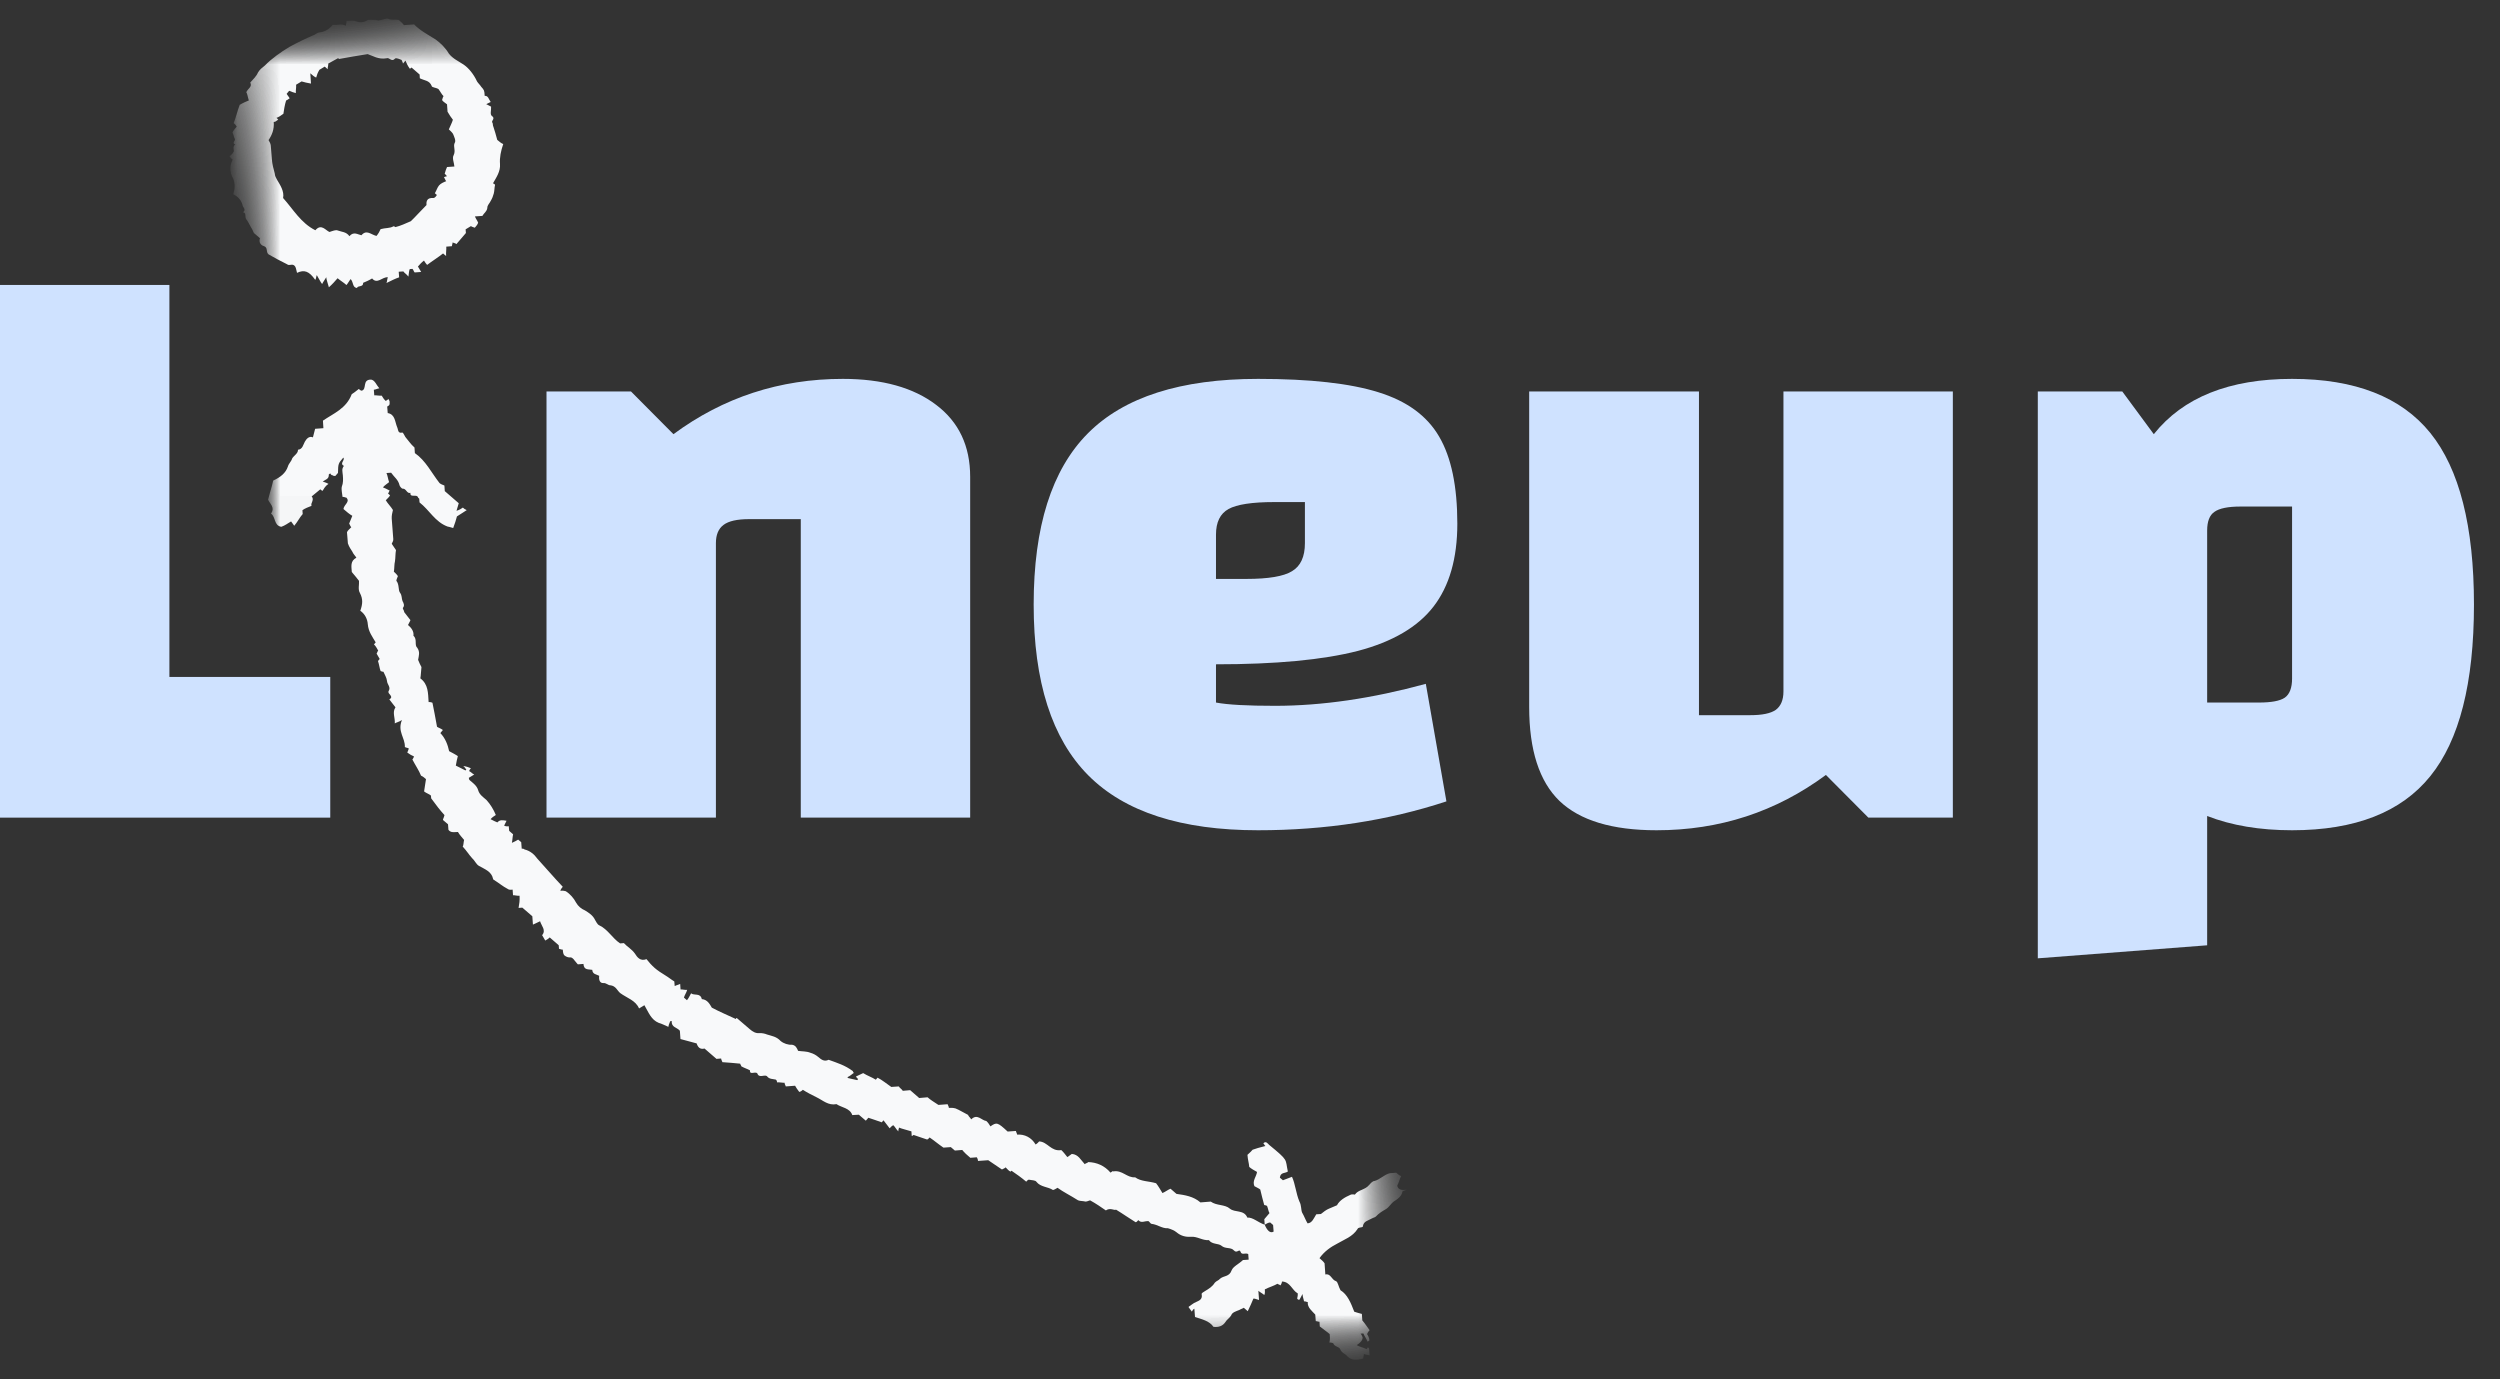 <svg width="58" height="32" viewBox="0 0 58 32" fill="none" xmlns="http://www.w3.org/2000/svg">
<rect x="0" y="0" width="58" height="32" fill="#333333" stroke="none"/>
<mask id="mask0_5497_1802" style="mask-type:luminance" maskUnits="userSpaceOnUse" x="4" y="0" width="30" height="32">
<path d="M4.819 0H33.03V32H4.819V0Z" fill="white"/>
</mask>
<g mask="url(#mask0_5497_1802)">
<mask id="mask1_5497_1802" style="mask-type:luminance" maskUnits="userSpaceOnUse" x="5" y="-2" width="28" height="36">
<path d="M5.107 0.705L30.509 -1.196L32.922 31.436L7.52 33.337L5.107 0.705Z" fill="white"/>
</mask>
<g mask="url(#mask1_5497_1802)">
<mask id="mask2_5497_1802" style="mask-type:luminance" maskUnits="userSpaceOnUse" x="5" y="-2" width="28" height="36">
<path d="M5.107 0.705L30.509 -1.196L32.922 31.436L7.52 33.337L5.107 0.705Z" fill="white"/>
</mask>
<g mask="url(#mask2_5497_1802)">
<mask id="mask3_5497_1802" style="mask-type:luminance" maskUnits="userSpaceOnUse" x="5" y="-2" width="28" height="36">
<path d="M5.107 0.705L30.509 -1.196L32.922 31.436L7.52 33.337L5.107 0.705Z" fill="white"/>
</mask>
<g mask="url(#mask3_5497_1802)">
<mask id="mask4_5497_1802" style="mask-type:luminance" maskUnits="userSpaceOnUse" x="5" y="-2" width="28" height="36">
<path d="M5.107 0.705L30.509 -1.196L32.922 31.436L7.52 33.337L5.107 0.705Z" fill="white"/>
</mask>
<g mask="url(#mask4_5497_1802)">
<path d="M29.341 28.413L29.332 28.285L29.452 28.144C29.426 28.104 29.421 28.038 29.395 27.976C29.395 27.976 29.351 27.957 29.33 27.957C29.299 27.851 29.269 27.724 29.238 27.597C29.215 27.576 29.17 27.557 29.102 27.519C29.048 27.394 29.149 27.299 29.163 27.189C29.095 27.151 29.027 27.113 28.983 27.073C28.976 26.986 28.948 26.901 28.941 26.792C28.959 26.769 29.001 26.745 29.06 26.674C29.123 26.649 29.229 26.62 29.358 26.587C29.334 26.568 29.332 26.547 29.309 26.526C29.37 26.457 29.419 26.54 29.442 26.559C29.904 26.939 29.813 26.88 29.878 27.179C29.817 27.226 29.705 27.191 29.693 27.323L29.764 27.382C29.827 27.356 29.911 27.328 29.974 27.302C30.052 27.469 30.066 27.686 30.146 27.875C30.195 27.96 30.181 28.068 30.209 28.132C30.258 28.215 30.286 28.299 30.335 28.382C30.443 28.375 30.479 28.264 30.537 28.172L30.645 28.165C30.706 28.116 30.767 28.068 30.83 28.042L31.018 27.962C31.076 27.849 31.201 27.776 31.325 27.722C31.367 27.698 31.433 27.715 31.433 27.715C31.513 27.599 31.665 27.611 31.763 27.493C31.803 27.448 31.843 27.401 31.888 27.399C32.014 27.366 32.115 27.25 32.242 27.219L32.392 27.207C32.439 27.248 32.462 27.269 32.507 27.285C32.469 27.354 32.453 27.443 32.415 27.509C32.446 27.618 32.53 27.611 32.638 27.601C32.575 27.63 32.532 27.632 32.535 27.653C32.518 27.741 32.436 27.814 32.354 27.863C32.272 27.913 32.235 28.002 32.153 28.052C32.068 28.101 31.986 28.151 31.925 28.219C31.907 28.243 31.862 28.248 31.822 28.271C31.738 28.321 31.63 28.33 31.618 28.46C31.578 28.486 31.51 28.469 31.494 28.514C31.377 28.696 31.187 28.755 31.02 28.854C30.875 28.929 30.73 29.026 30.612 29.189C30.657 29.229 30.704 29.267 30.73 29.309L30.748 29.568C30.875 29.538 30.887 29.689 30.997 29.724C31.041 29.743 31.051 29.849 31.1 29.934C31.259 30.031 31.337 30.219 31.419 30.432C31.463 30.448 31.529 30.465 31.595 30.483L31.606 30.634C31.677 30.715 31.726 30.799 31.775 30.861C31.754 30.884 31.735 30.906 31.716 30.951C31.742 30.993 31.766 31.035 31.77 31.099C31.749 31.101 31.752 31.123 31.728 31.125C31.703 31.061 31.656 31 31.63 30.936L31.564 30.941C31.588 30.96 31.59 30.983 31.613 31.024C31.618 31.09 31.559 31.158 31.475 31.207C31.543 31.248 31.632 31.262 31.7 31.299C31.721 31.299 31.719 31.276 31.74 31.255C31.74 31.276 31.761 31.274 31.763 31.295L31.775 31.446C31.731 31.429 31.686 31.432 31.642 31.413C31.646 31.455 31.625 31.479 31.628 31.5C31.628 31.5 31.63 31.524 31.606 31.524C31.48 31.557 31.351 31.566 31.257 31.465C31.208 31.403 31.121 31.387 31.093 31.302C31.067 31.238 30.959 31.248 30.931 31.163C30.931 31.163 30.887 31.144 30.842 31.146C30.861 31.08 30.854 30.995 30.849 30.951C30.781 30.892 30.69 30.832 30.619 30.774L30.612 30.665C30.591 30.667 30.547 30.649 30.526 30.649L30.514 30.498C30.443 30.417 30.328 30.337 30.34 30.207C30.319 30.21 30.296 30.189 30.253 30.191C30.249 30.149 30.225 30.106 30.218 30.021C30.181 30.09 30.162 30.134 30.141 30.158C30.12 30.158 30.117 30.137 30.096 30.139C30.094 30.094 30.113 30.073 30.108 30.007C29.972 29.932 29.937 29.738 29.742 29.731C29.742 29.752 29.726 29.797 29.705 29.821C29.681 29.799 29.66 29.802 29.637 29.783C29.555 29.832 29.447 29.861 29.344 29.913C29.346 29.955 29.351 30 29.332 30.045C29.285 30.005 29.241 29.986 29.194 29.946L29.21 30.16C29.145 30.144 29.121 30.125 29.079 30.127C29.041 30.217 29.004 30.307 28.948 30.42L28.856 30.34C28.814 30.366 28.793 30.366 28.751 30.392C28.687 30.417 28.582 30.448 28.565 30.514C28.526 30.582 28.465 30.608 28.425 30.677C28.366 30.767 28.261 30.797 28.153 30.783C28.054 30.639 27.878 30.608 27.724 30.554L27.709 30.361C27.667 30.384 27.67 30.408 27.649 30.429C27.625 30.389 27.602 30.368 27.576 30.328C27.576 30.328 27.576 30.307 27.597 30.304C27.637 30.278 27.658 30.255 27.7 30.231C27.782 30.182 27.911 30.172 27.878 30.021C27.876 30 27.918 29.976 27.96 29.951C28.043 29.901 28.127 29.851 28.183 29.759C28.223 29.715 28.268 29.71 28.307 29.665C28.39 29.592 28.521 29.627 28.575 29.469C28.612 29.38 28.736 29.328 28.837 29.233L28.969 29.224L28.959 29.094C28.891 29.057 28.809 29.127 28.781 29.042C28.753 28.957 28.699 29.092 28.626 29.009C28.556 28.929 28.429 28.981 28.338 28.901C28.268 28.842 28.12 28.875 28.047 28.771C27.895 28.783 27.78 28.682 27.63 28.693C27.498 28.703 27.388 28.667 27.297 28.59C27.25 28.549 27.161 28.512 27.095 28.495C26.964 28.505 26.849 28.406 26.718 28.394C26.697 28.394 26.673 28.354 26.65 28.332C26.561 28.318 26.481 28.389 26.408 28.307C26.39 28.33 26.368 28.354 26.347 28.356C26.188 28.259 26.052 28.16 25.892 28.064C25.85 28.09 25.759 28.009 25.656 28.082C25.541 28.002 25.428 27.924 25.292 27.849C25.271 27.849 25.229 27.875 25.187 27.877C25.119 27.861 25.055 27.866 25.011 27.847C24.828 27.731 24.671 27.656 24.535 27.557C24.493 27.582 24.451 27.606 24.429 27.608C24.314 27.531 24.143 27.542 24.047 27.42C24.021 27.377 23.937 27.384 23.869 27.368C23.848 27.37 23.829 27.392 23.808 27.415C23.693 27.316 23.578 27.238 23.466 27.16L23.445 27.182C23.4 27.165 23.374 27.123 23.33 27.082C23.309 27.106 23.288 27.108 23.245 27.132C23.154 27.073 23.041 26.995 22.927 26.917L22.69 26.934C22.687 26.913 22.687 26.892 22.662 26.849L22.512 26.861C22.441 26.802 22.373 26.741 22.324 26.679L22.153 26.693L22.059 26.613L21.888 26.625C21.773 26.547 21.681 26.467 21.567 26.389C21.546 26.413 21.527 26.436 21.506 26.436C21.393 26.401 21.304 26.366 21.194 26.33C21.194 26.33 21.175 26.354 21.152 26.354L21.145 26.248C21.034 26.212 20.945 26.196 20.856 26.16C20.858 26.182 20.837 26.205 20.842 26.248C20.795 26.207 20.769 26.144 20.723 26.104C20.68 26.13 20.662 26.153 20.64 26.177L20.497 25.991L20.457 26.038C20.347 26.002 20.256 25.965 20.146 25.932L20.087 26L19.925 25.861L19.773 25.87C19.717 25.703 19.522 25.696 19.407 25.616C19.215 25.653 19.098 25.531 18.941 25.455C18.828 25.399 18.715 25.342 18.626 25.283C18.605 25.307 18.563 25.332 18.542 25.332C18.495 25.271 18.469 25.231 18.446 25.189L18.23 25.205C18.228 25.184 18.204 25.163 18.202 25.12C18.157 25.123 18.092 25.106 18.029 25.111C18.026 25.09 18.024 25.068 18 25.047C17.935 25.031 17.848 25.038 17.801 24.976C17.754 24.915 17.63 25.012 17.581 24.927C17.552 24.821 17.388 24.965 17.4 24.832C17.332 24.795 17.267 24.778 17.198 24.738C17.196 24.717 17.175 24.698 17.173 24.677C17.041 24.665 16.91 24.651 16.758 24.642C16.758 24.62 16.734 24.599 16.73 24.557L16.622 24.566L16.345 24.326C16.239 24.354 16.19 24.292 16.162 24.207C16.031 24.174 15.921 24.139 15.787 24.106L15.773 23.913C15.703 23.83 15.574 23.84 15.583 23.686C15.562 23.689 15.541 23.691 15.541 23.712C15.522 23.757 15.506 23.802 15.506 23.823C15.417 23.785 15.349 23.748 15.283 23.731C15.105 23.658 15.048 23.488 14.95 23.321L14.826 23.396C14.746 23.207 14.547 23.156 14.387 23.038C14.317 22.979 14.289 22.873 14.158 22.858C14.113 22.863 14.066 22.802 14 22.807C13.916 22.814 13.888 22.729 13.902 22.639C13.834 22.601 13.749 22.608 13.74 22.5C13.653 22.483 13.546 22.514 13.536 22.363L13.407 22.373C13.384 22.354 13.358 22.311 13.335 22.29C13.311 22.25 13.264 22.21 13.243 22.212C13.177 22.217 13.133 22.198 13.086 22.158C13.062 22.116 13.06 22.073 13.056 22.031C13.013 22.033 12.99 22.012 12.969 22.014L12.962 21.929L12.753 21.748C12.734 21.771 12.692 21.797 12.65 21.821L12.577 21.696C12.676 21.58 12.561 21.481 12.53 21.373C12.467 21.401 12.427 21.424 12.364 21.451L12.35 21.257L12.118 21.057L12.031 21.064C12.047 20.976 12.061 20.887 12.054 20.781C11.989 20.785 11.944 20.767 11.902 20.769L11.893 20.639C11.848 20.644 11.806 20.646 11.782 20.625C11.67 20.568 11.578 20.488 11.487 20.432C11.463 20.41 11.442 20.413 11.44 20.392C11.405 20.219 11.25 20.167 11.114 20.09C11.046 20.052 11.018 19.967 10.95 19.906C10.877 19.826 10.828 19.741 10.734 19.639C10.755 19.618 10.751 19.552 10.767 19.486C10.718 19.424 10.673 19.384 10.624 19.302L10.58 19.304C10.516 19.309 10.451 19.314 10.404 19.252L10.394 19.123L10.277 19.024C10.275 19 10.296 18.979 10.312 18.91C10.219 18.809 10.122 18.686 10.003 18.521L9.998 18.457C9.951 18.417 9.886 18.401 9.839 18.361C9.853 18.25 9.869 18.184 9.883 18.076C9.86 18.054 9.813 18.014 9.768 17.995C9.717 17.87 9.644 17.767 9.567 17.62C9.567 17.62 9.588 17.597 9.607 17.552C9.562 17.533 9.494 17.495 9.447 17.455C9.466 17.432 9.466 17.41 9.485 17.366C9.461 17.347 9.417 17.349 9.393 17.33C9.4 17.111 9.215 16.974 9.325 16.705C9.243 16.755 9.201 16.757 9.159 16.783C9.17 16.651 9.095 16.526 9.175 16.41L9.032 16.226C9.156 16.153 8.978 16.101 9.016 16.033C9.074 15.941 8.983 15.882 8.978 15.797C8.973 15.731 8.924 15.649 8.896 15.585C8.896 15.585 8.875 15.587 8.83 15.568C8.805 15.505 8.798 15.42 8.769 15.335L8.809 15.288L8.737 15.163C8.755 15.139 8.753 15.118 8.774 15.094C8.748 15.054 8.723 14.991 8.676 14.95L8.716 14.903C8.643 14.778 8.547 14.656 8.533 14.483C8.526 14.375 8.474 14.248 8.359 14.17C8.413 14.014 8.425 13.903 8.35 13.757C8.301 13.675 8.336 13.564 8.329 13.476C8.282 13.415 8.233 13.354 8.162 13.271C8.153 13.144 8.122 13.014 8.268 12.939C8.244 12.896 8.197 12.856 8.172 12.795C8.146 12.752 8.099 12.691 8.071 12.606L8.05 12.347C8.068 12.302 8.111 12.276 8.15 12.231C8.127 12.21 8.125 12.189 8.101 12.146L8.174 11.967C8.106 11.929 8.038 11.87 7.968 11.809C7.982 11.7 8.129 11.646 8.036 11.545C8.012 11.545 7.991 11.526 7.947 11.528C7.942 11.465 7.914 11.358 7.93 11.292C7.965 11.203 7.961 11.116 7.954 11.028C7.947 10.943 7.921 10.88 7.979 10.809C7.867 10.752 8.015 10.677 7.965 10.616C7.846 10.755 7.846 10.755 7.841 10.972L7.78 11.042C7.759 11.042 7.738 11.045 7.714 11.026C7.693 11.026 7.67 11.007 7.668 10.986C7.646 10.986 7.628 11.009 7.628 11.009C7.635 11.118 7.548 11.125 7.487 11.172C7.532 11.191 7.553 11.189 7.621 11.226C7.581 11.252 7.56 11.276 7.541 11.3C7.52 11.323 7.501 11.368 7.482 11.389C7.459 11.37 7.438 11.373 7.435 11.349C7.374 11.399 7.292 11.469 7.231 11.517C7.302 11.599 7.199 11.672 7.227 11.736C7.163 11.762 7.079 11.79 7.016 11.837L7.023 11.925C6.943 12.017 6.905 12.106 6.826 12.198C6.802 12.158 6.779 12.137 6.753 12.097C6.671 12.146 6.61 12.193 6.526 12.222C6.35 12.191 6.399 11.993 6.287 11.915C6.385 11.776 6.27 11.698 6.219 11.592C6.251 11.46 6.305 11.304 6.338 11.149C6.505 11.073 6.629 10.976 6.68 10.821C6.699 10.752 6.76 10.705 6.777 10.639C6.814 10.571 6.92 10.519 6.913 10.434C7.02 10.425 7.034 10.316 7.072 10.248C7.112 10.179 7.17 10.111 7.26 10.146L7.311 9.948L7.503 9.934L7.492 9.759C7.738 9.59 8.033 9.481 8.16 9.146C8.202 9.12 8.263 9.073 8.324 9.024C8.347 9.045 8.371 9.064 8.392 9.064C8.521 9.031 8.394 8.802 8.612 8.807C8.699 8.823 8.73 8.929 8.8 9.009C8.758 9.014 8.716 9.038 8.673 9.042L8.683 9.172C8.725 9.167 8.791 9.184 8.856 9.179C8.882 9.222 8.905 9.264 8.952 9.304C8.971 9.281 8.995 9.278 9.013 9.255C9.016 9.276 9.039 9.297 9.039 9.318C9.046 9.406 9.025 9.406 8.983 9.432L8.995 9.583C9.17 9.613 9.161 9.788 9.215 9.913C9.238 9.955 9.224 10.064 9.332 10.035C9.353 10.033 9.379 10.097 9.405 10.139C9.475 10.219 9.524 10.302 9.616 10.382L9.625 10.512C9.879 10.689 10.005 10.962 10.197 11.207C10.221 11.229 10.265 11.248 10.31 11.264L10.319 11.394L10.643 11.675C10.626 11.741 10.608 11.785 10.591 11.851C10.676 11.823 10.697 11.802 10.739 11.776C10.76 11.797 10.784 11.816 10.828 11.835C10.746 11.884 10.685 11.932 10.601 11.981C10.584 12.05 10.549 12.16 10.514 12.25C10.446 12.233 10.401 12.215 10.38 12.215C10.092 12.106 9.963 11.835 9.733 11.656L9.726 11.568L9.703 11.55C9.675 11.443 9.508 11.564 9.522 11.434C9.438 11.46 9.426 11.33 9.342 11.337C9.32 11.34 9.271 11.278 9.269 11.257C9.238 11.127 9.147 11.071 9.074 10.967L8.966 10.974C8.995 11.038 8.999 11.104 9.027 11.186C8.964 11.236 8.924 11.259 8.884 11.307C8.929 11.325 8.973 11.344 9.041 11.382C9.02 11.406 9.023 11.427 9.002 11.45L9.049 11.491C9.03 11.535 8.99 11.559 8.95 11.606C8.999 11.689 9.067 11.75 9.116 11.832C9.1 11.899 9.084 11.965 9.088 12.031L9.124 12.505C9.128 12.55 9.107 12.571 9.088 12.616C9.114 12.658 9.161 12.719 9.187 12.762C9.17 12.849 9.177 12.936 9.163 13.024C9.145 13.09 9.152 13.177 9.138 13.264C9.161 13.285 9.206 13.325 9.231 13.366C9.213 13.41 9.194 13.455 9.196 13.476C9.267 13.559 9.234 13.691 9.281 13.752C9.33 13.816 9.313 13.882 9.339 13.946C9.363 13.986 9.391 14.05 9.351 14.097C9.33 14.118 9.377 14.158 9.379 14.203L9.522 14.387C9.506 14.432 9.485 14.455 9.466 14.5C9.536 14.559 9.607 14.642 9.592 14.75C9.686 14.83 9.609 14.967 9.679 15.026C9.752 15.13 9.714 15.219 9.7 15.309C9.726 15.37 9.752 15.434 9.778 15.476C9.764 15.585 9.768 15.651 9.752 15.738C9.937 15.877 9.93 16.073 9.944 16.288C9.968 16.288 9.989 16.285 10.033 16.304C10.068 16.474 10.104 16.667 10.139 16.861C10.162 16.88 10.228 16.899 10.275 16.936L10.216 17.007C10.333 17.13 10.387 17.276 10.42 17.427C10.488 17.465 10.533 17.483 10.622 17.542C10.605 17.608 10.589 17.674 10.575 17.762C10.643 17.799 10.732 17.837 10.8 17.875L10.819 17.851C10.795 17.832 10.795 17.811 10.748 17.771C10.835 17.785 10.88 17.804 10.924 17.823C10.905 17.847 10.884 17.87 10.887 17.892C10.931 17.91 10.957 17.951 11.002 17.969L10.877 18.045C10.877 18.066 10.88 18.087 10.903 18.106C10.973 18.167 11.062 18.226 11.093 18.332C11.123 18.439 11.213 18.495 11.283 18.557C11.377 18.658 11.452 18.783 11.503 18.908C11.461 18.934 11.421 18.96 11.381 19.005C11.449 19.042 11.494 19.061 11.539 19.08C11.597 19.012 11.665 19.028 11.752 19.042C11.733 19.087 11.714 19.111 11.696 19.156C11.74 19.174 11.761 19.172 11.803 19.17L11.813 19.276L11.904 19.356C11.888 19.424 11.893 19.467 11.876 19.554C11.939 19.528 11.982 19.502 12.021 19.479L12.092 19.538L12.104 19.689C12.125 19.689 12.146 19.686 12.169 19.707C12.303 19.741 12.394 19.821 12.467 19.922C12.655 20.127 12.845 20.351 13.056 20.573C13.037 20.597 13.016 20.62 12.999 20.665C13.041 20.663 13.062 20.66 13.128 20.677C13.22 20.736 13.313 20.837 13.365 20.941C13.414 21.026 13.485 21.085 13.574 21.123C13.665 21.179 13.757 21.238 13.806 21.344C13.832 21.384 13.857 21.448 13.902 21.467C14.104 21.561 14.207 21.769 14.387 21.887L14.474 21.88C14.547 21.962 14.657 22.019 14.73 22.123C14.781 22.205 14.854 22.309 14.999 22.252C15.048 22.316 15.119 22.396 15.189 22.457C15.257 22.517 15.349 22.576 15.44 22.632C15.508 22.672 15.578 22.731 15.644 22.769L15.653 22.877C15.696 22.854 15.738 22.849 15.78 22.826L15.789 22.955C15.832 22.951 15.876 22.969 15.942 22.965C15.925 23.031 15.886 23.078 15.867 23.144L15.937 23.205C15.977 23.158 15.996 23.113 16.033 23.045C16.104 23.104 16.249 23.028 16.282 23.179C16.413 23.191 16.465 23.295 16.514 23.377C16.694 23.474 16.873 23.547 17.074 23.642C17.074 23.642 17.072 23.618 17.093 23.618L17.395 23.877C17.463 23.936 17.531 23.976 17.618 23.969C17.684 23.965 17.75 23.981 17.794 24C17.904 24.035 18.014 24.047 18.108 24.149C18.179 24.21 18.289 24.245 18.375 24.238C18.462 24.252 18.488 24.316 18.516 24.38C18.603 24.394 18.711 24.387 18.8 24.424C18.866 24.441 18.933 24.479 18.98 24.519C19.051 24.578 19.119 24.639 19.224 24.587C19.424 24.66 19.602 24.712 19.785 24.849C19.785 24.849 19.787 24.87 19.81 24.892C19.768 24.915 19.728 24.962 19.665 24.988L19.667 25.009C19.733 25.028 19.82 25.042 19.888 25.059L19.907 25.035C19.907 25.035 19.904 25.014 19.883 25.017C19.883 24.995 19.86 24.995 19.86 24.974C19.923 24.948 19.963 24.922 20.026 24.896C20.118 24.955 20.228 24.991 20.319 25.049L20.359 25.002C20.472 25.059 20.563 25.139 20.678 25.217L20.852 25.205C20.875 25.245 20.919 25.264 20.945 25.307L21.116 25.292L21.325 25.474L21.52 25.457C21.588 25.519 21.656 25.557 21.771 25.634L21.986 25.618C21.989 25.642 22.01 25.66 22.014 25.703C22.057 25.701 22.101 25.698 22.167 25.715C22.256 25.75 22.347 25.809 22.46 25.866C22.46 25.887 22.507 25.927 22.533 25.969C22.673 25.828 22.772 25.995 22.882 26.007C22.927 26.047 22.952 26.09 22.978 26.132C23.121 26.033 23.142 26.033 23.377 26.252L23.569 26.238C23.571 26.259 23.597 26.302 23.597 26.323C23.77 26.311 23.928 26.387 24.026 26.552C24.068 26.528 24.087 26.505 24.108 26.481C24.303 26.488 24.385 26.722 24.622 26.682C24.666 26.722 24.715 26.783 24.762 26.844C24.805 26.821 24.823 26.797 24.866 26.771C25.018 26.783 25.072 26.908 25.166 27.009C25.184 26.988 25.229 26.983 25.248 26.96C25.442 26.967 25.623 27.04 25.764 27.205C25.806 27.179 25.824 27.156 25.827 27.177C26.04 27.139 26.141 27.328 26.336 27.314C26.472 27.413 26.645 27.399 26.821 27.451C26.87 27.512 26.919 27.597 26.969 27.679C27.032 27.653 27.093 27.604 27.156 27.578L27.294 27.698C27.491 27.726 27.688 27.755 27.85 27.896L28.089 27.877C28.225 27.976 28.418 27.939 28.532 28.04C28.65 28.139 28.861 28.059 28.938 28.248C29.067 28.238 29.184 28.361 29.341 28.413C29.393 28.54 29.466 28.623 29.548 28.573L29.536 28.42L29.468 28.361C29.424 28.363 29.384 28.389 29.341 28.413ZM11.449 2.948C11.426 2.906 11.442 2.861 11.419 2.84C11.396 2.8 11.501 2.748 11.41 2.689C11.363 2.649 11.4 2.559 11.393 2.474C11.349 2.455 11.325 2.434 11.281 2.417C11.323 2.392 11.344 2.389 11.384 2.366C11.337 2.304 11.33 2.217 11.245 2.224C11.236 2.094 11.236 2.094 11.163 2.012C11.14 1.972 11.093 1.932 11.067 1.889C10.99 1.722 10.873 1.578 10.758 1.5C10.643 1.422 10.509 1.366 10.413 1.243C10.34 1.118 10.223 0.998 10.108 0.917C9.925 0.802 9.745 0.708 9.607 0.566L9.37 0.583C9.344 0.542 9.297 0.502 9.25 0.462C9.163 0.446 9.079 0.474 9.011 0.436C8.945 0.42 8.861 0.469 8.777 0.476C8.753 0.476 8.709 0.458 8.687 0.46C8.624 0.465 8.556 0.448 8.516 0.474C8.432 0.524 8.347 0.528 8.256 0.493C8.211 0.474 8.148 0.479 8.04 0.486C8.043 0.509 8.024 0.554 8.026 0.597C7.914 0.54 7.811 0.592 7.721 0.575C7.642 0.67 7.539 0.741 7.41 0.752C7.367 0.755 7.346 0.778 7.306 0.802C7.117 0.882 6.908 0.983 6.72 1.085C6.512 1.21 6.305 1.356 6.146 1.519C6.085 1.568 6.022 1.616 5.984 1.684C5.947 1.774 5.867 1.844 5.806 1.915C5.857 2.019 5.752 2.05 5.714 2.139C5.74 2.179 5.745 2.245 5.773 2.33C5.71 2.356 5.646 2.382 5.562 2.432C5.508 2.566 5.475 2.722 5.421 2.856C5.445 2.875 5.468 2.896 5.492 2.936C5.452 2.983 5.412 3.031 5.393 3.075C5.419 3.116 5.424 3.182 5.447 3.222C5.473 3.264 5.367 3.316 5.457 3.351C5.396 3.401 5.424 3.462 5.426 3.507C5.407 3.552 5.367 3.597 5.325 3.623C5.351 3.665 5.374 3.684 5.398 3.705C5.321 3.84 5.332 4.014 5.407 4.137C5.461 4.264 5.447 4.396 5.412 4.507C5.524 4.564 5.597 4.644 5.625 4.752C5.63 4.816 5.721 4.854 5.639 4.925C5.726 4.939 5.668 5.031 5.717 5.092C5.764 5.153 5.789 5.217 5.815 5.259C5.841 5.3 5.864 5.342 5.89 5.406L6.031 5.526C5.996 5.637 6.064 5.696 6.129 5.712C6.221 5.75 6.162 5.842 6.23 5.901C6.366 5.979 6.502 6.054 6.659 6.13C6.683 6.149 6.704 6.149 6.725 6.146C6.875 6.113 6.863 6.245 6.891 6.33C7.058 6.252 7.17 6.288 7.313 6.493C7.335 6.469 7.332 6.427 7.349 6.382C7.4 6.465 7.426 6.528 7.473 6.59C7.492 6.545 7.532 6.498 7.569 6.432C7.574 6.495 7.602 6.559 7.63 6.665C7.712 6.594 7.771 6.524 7.832 6.455C7.902 6.514 7.97 6.552 8.038 6.613C8.078 6.566 8.097 6.521 8.136 6.474C8.207 6.557 8.172 6.667 8.282 6.682C8.298 6.616 8.432 6.67 8.425 6.561C8.488 6.535 8.551 6.509 8.633 6.46C8.753 6.604 8.868 6.42 8.999 6.432C8.98 6.476 8.985 6.521 8.966 6.566C9.07 6.514 9.175 6.462 9.26 6.434L9.25 6.304L9.358 6.297C9.384 6.337 9.428 6.356 9.475 6.417C9.489 6.33 9.487 6.288 9.506 6.243L9.569 6.238C9.592 6.257 9.597 6.3 9.621 6.321L9.771 6.309L9.696 6.184C9.735 6.139 9.775 6.092 9.836 6.045C9.862 6.085 9.888 6.127 9.909 6.146C10.033 6.052 10.158 5.976 10.279 5.88L10.35 5.941C10.343 5.854 10.359 5.788 10.354 5.722L10.483 5.712C10.483 5.691 10.502 5.646 10.5 5.625C10.544 5.644 10.566 5.642 10.589 5.663L10.809 5.406L10.802 5.321L10.927 5.245C10.95 5.267 10.971 5.264 11.016 5.283C11.056 5.236 11.077 5.212 11.093 5.167C11.067 5.104 11.044 5.085 11.018 5.021L11.191 5.009C11.229 4.941 11.292 4.913 11.306 4.825C11.302 4.762 11.363 4.712 11.381 4.667C11.421 4.599 11.438 4.554 11.456 4.488C11.473 4.422 11.468 4.358 11.485 4.292C11.482 4.269 11.461 4.271 11.438 4.252C11.515 4.116 11.614 3.976 11.6 3.804C11.588 3.653 11.621 3.5 11.675 3.342C11.63 3.325 11.583 3.285 11.536 3.245C11.508 3.139 11.478 3.033 11.449 2.948ZM10.291 2.231C10.272 2.252 10.272 2.276 10.256 2.321C10.279 2.361 10.324 2.38 10.371 2.42L10.383 2.592C10.434 2.675 10.458 2.717 10.507 2.778C10.488 2.844 10.451 2.913 10.413 3.002C10.437 3.024 10.483 3.064 10.509 3.104C10.535 3.167 10.587 3.271 10.547 3.318C10.509 3.408 10.58 3.491 10.523 3.604C10.486 3.67 10.535 3.776 10.542 3.863L10.371 3.875C10.352 3.92 10.333 3.965 10.317 4.031C10.34 4.052 10.364 4.071 10.364 4.092C10.322 4.097 10.322 4.097 10.3 4.118C10.324 4.139 10.329 4.182 10.352 4.203C10.289 4.229 10.226 4.255 10.186 4.302C10.146 4.349 10.129 4.415 10.089 4.483L10.136 4.524C10.118 4.545 10.099 4.59 10.054 4.594C9.902 4.583 9.888 4.672 9.895 4.757C9.752 4.899 9.632 5.038 9.531 5.132C9.405 5.186 9.302 5.236 9.173 5.269C9.173 5.269 9.149 5.248 9.128 5.25C9.046 5.3 8.936 5.285 8.83 5.316C8.812 5.361 8.774 5.429 8.734 5.474C8.601 5.441 8.505 5.318 8.385 5.458C8.298 5.441 8.207 5.363 8.106 5.479C8.033 5.375 7.925 5.382 7.836 5.347C7.792 5.328 7.728 5.354 7.644 5.382C7.555 5.347 7.456 5.179 7.316 5.342C6.978 5.172 6.805 4.858 6.568 4.594C6.598 4.439 6.502 4.295 6.427 4.17C6.404 4.127 6.378 4.087 6.373 4.021C6.345 3.915 6.315 3.809 6.308 3.7L6.282 3.377C6.279 3.335 6.254 3.292 6.23 3.25C6.308 3.137 6.364 3.002 6.35 2.83C6.371 2.828 6.394 2.825 6.413 2.802C6.434 2.802 6.434 2.778 6.455 2.778C6.432 2.757 6.43 2.736 6.408 2.738C6.472 2.712 6.514 2.686 6.575 2.639C6.589 2.55 6.603 2.441 6.638 2.33C6.659 2.328 6.68 2.304 6.72 2.281C6.697 2.238 6.673 2.219 6.65 2.177L6.709 2.106C6.753 2.125 6.798 2.144 6.863 2.16C6.859 2.097 6.875 2.028 6.87 1.965L6.997 1.889C7.063 1.908 7.128 1.925 7.215 1.939L7.199 1.7C7.245 1.741 7.29 1.781 7.335 1.8C7.353 1.733 7.37 1.689 7.41 1.62L7.534 1.545L7.602 1.606C7.599 1.564 7.618 1.519 7.616 1.474C7.698 1.425 7.761 1.399 7.843 1.349L7.867 1.368C8.08 1.33 8.272 1.295 8.53 1.255C8.641 1.29 8.779 1.387 8.971 1.351C9.034 1.325 9.086 1.45 9.166 1.358C9.187 1.335 9.276 1.373 9.32 1.392C9.32 1.413 9.344 1.432 9.349 1.474L9.407 1.406C9.433 1.469 9.461 1.533 9.508 1.594C9.529 1.592 9.529 1.571 9.55 1.568L9.735 1.729L9.74 1.816C9.853 1.873 9.961 1.863 10.014 1.991C10.017 2.033 10.104 2.026 10.172 2.066C10.219 2.127 10.247 2.191 10.291 2.231Z" fill="#F8F9FA"/>
</g>
</g>
</g>
</g>
</g>
<path d="M0 6.611H3.93V15.705H7.662V18.969H0V6.611Z" fill="#CFE2FF"/>
<path d="M12.679 9.082H14.639L15.624 10.073C16.78 9.219 18.091 8.79 19.554 8.79C20.473 8.79 21.195 8.993 21.72 9.394C22.245 9.79 22.508 10.346 22.508 11.063V18.969H18.578V12.044H17.378C17.101 12.044 16.904 12.089 16.787 12.177C16.667 12.266 16.609 12.408 16.609 12.601V18.969H12.679V9.082Z" fill="#CFE2FF"/>
<path d="M29.581 16.375C30.668 16.375 31.834 16.205 33.079 15.865L33.557 18.592C32.206 19.037 30.748 19.262 29.187 19.262C27.405 19.262 26.092 18.837 25.248 17.988C24.404 17.139 23.981 15.818 23.981 14.026C23.981 12.221 24.399 10.898 25.238 10.054C26.075 9.212 27.391 8.79 29.187 8.79C30.392 8.79 31.325 8.894 31.981 9.101C32.638 9.304 33.107 9.646 33.388 10.129C33.669 10.608 33.81 11.28 33.81 12.148C33.81 12.955 33.625 13.596 33.257 14.073C32.894 14.544 32.31 14.889 31.503 15.101C30.697 15.309 29.599 15.412 28.211 15.412V16.299C28.485 16.351 28.943 16.375 29.581 16.375ZM29.562 11.648C29.048 11.648 28.694 11.703 28.502 11.809C28.307 11.917 28.211 12.115 28.211 12.403V13.431H28.915C29.426 13.431 29.78 13.372 29.974 13.252C30.174 13.134 30.274 12.917 30.274 12.601V11.648H29.562Z" fill="#CFE2FF"/>
<path d="M45.306 18.969H43.346L42.361 17.979C41.203 18.835 39.894 19.262 38.431 19.262C37.404 19.262 36.654 19.035 36.18 18.582C35.712 18.129 35.477 17.403 35.477 16.403V9.082H39.416V16.592H40.607C40.882 16.592 41.078 16.552 41.198 16.469C41.315 16.382 41.376 16.24 41.376 16.044V9.082H45.306V18.969Z" fill="#CFE2FF"/>
<path d="M53.176 8.79C54.639 8.79 55.708 9.21 56.383 10.044C57.059 10.882 57.396 12.21 57.396 14.026C57.396 15.844 57.059 17.172 56.383 18.007C55.708 18.844 54.639 19.262 53.176 19.262C52.426 19.262 51.769 19.151 51.206 18.931V21.931L47.277 22.233V9.082H49.237L49.968 10.073C50.648 9.219 51.718 8.79 53.176 8.79ZM53.176 11.752H51.975C51.687 11.752 51.488 11.794 51.375 11.875C51.263 11.95 51.206 12.096 51.206 12.309V16.299H52.407C52.693 16.299 52.895 16.262 53.007 16.186C53.12 16.106 53.176 15.957 53.176 15.743V11.752Z" fill="#CFE2FF"/>
</svg>
